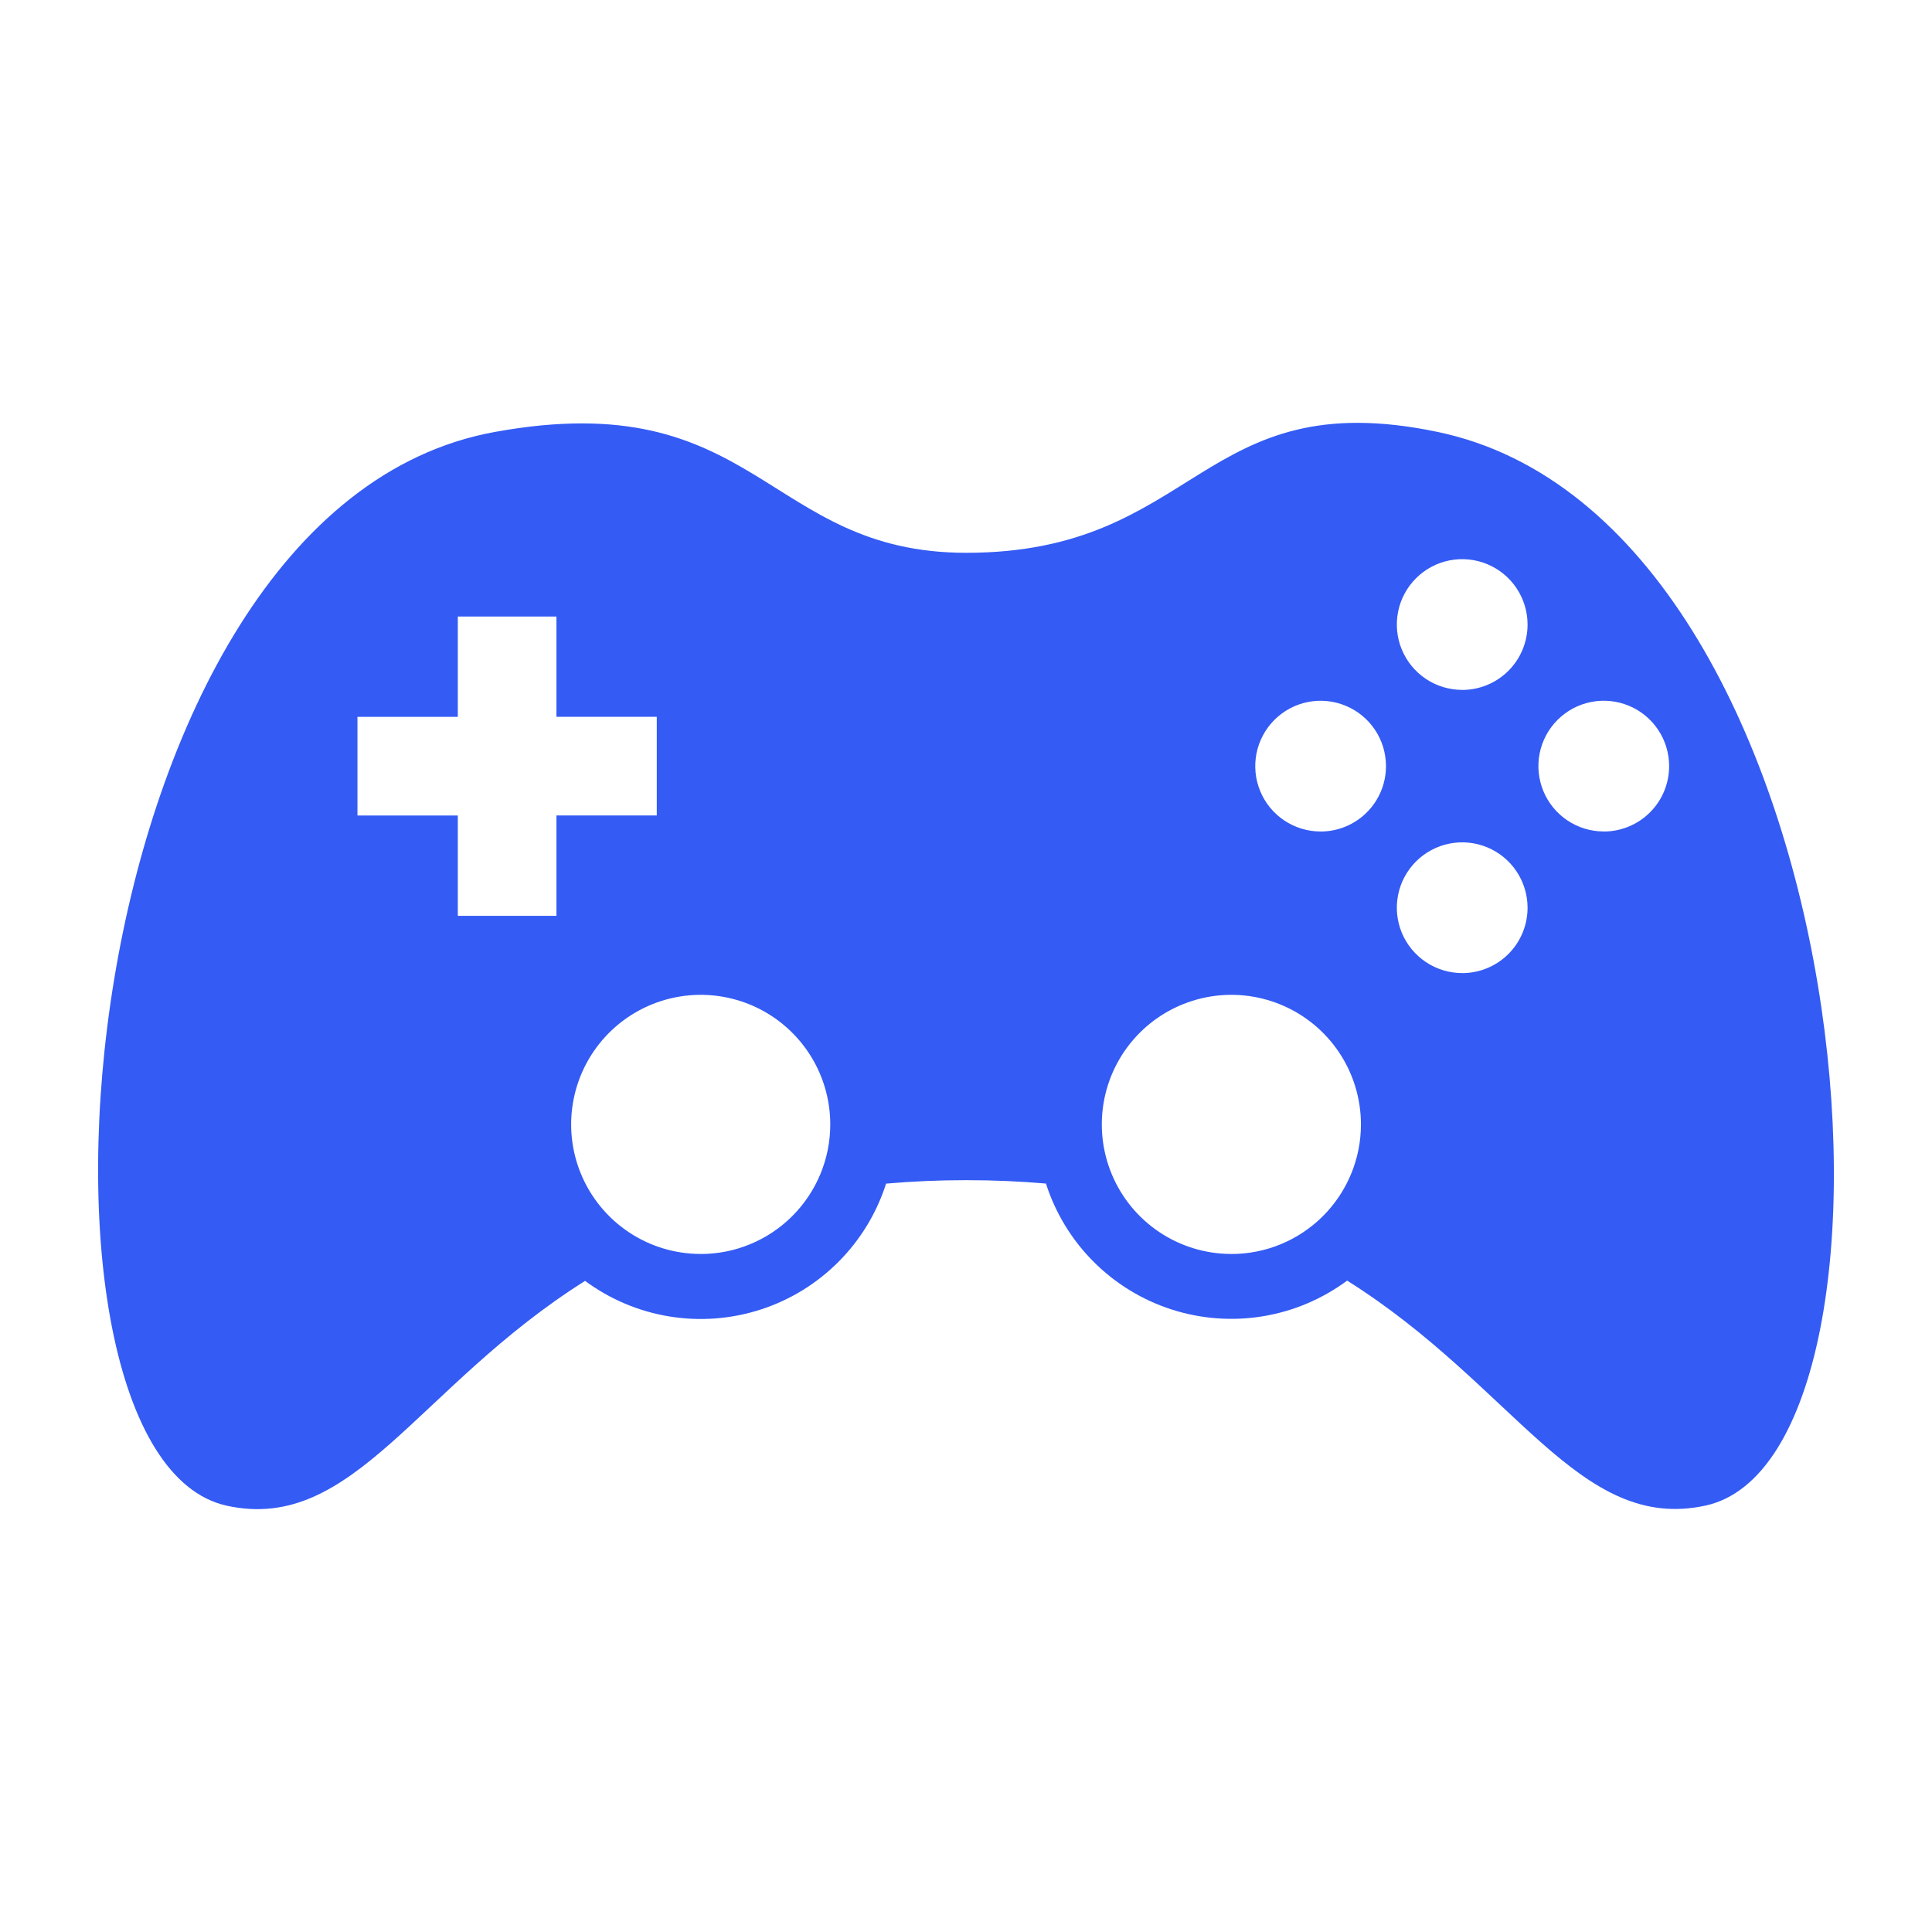 <svg width="102" height="102" viewBox="0 0 102 102" fill="none" xmlns="http://www.w3.org/2000/svg">
<path d="M75.892 22.802C63.352 20.183 63.278 29.185 51.016 29.185C40.408 29.185 40.01 20.285 26.14 22.802C3.428 26.908 -0.064 76.878 11.985 79.497C18.674 80.95 22.045 73.193 30.889 67.625C32.202 68.595 33.727 69.239 35.338 69.502C36.95 69.765 38.6 69.641 40.154 69.139C41.708 68.637 43.119 67.772 44.271 66.615C45.424 65.459 46.284 64.044 46.781 62.489C48.188 62.367 49.6 62.306 51.012 62.307C52.499 62.307 53.889 62.371 55.221 62.486C55.719 64.042 56.58 65.456 57.734 66.612C58.888 67.768 60.301 68.633 61.855 69.134C63.41 69.635 65.061 69.757 66.673 69.493C68.285 69.228 69.81 68.582 71.122 67.61C79.978 73.178 83.348 80.943 90.039 79.488C102.086 76.878 98.505 27.523 75.892 22.802ZM29.379 48.35H24.17V43.055H18.872V37.846H24.17V32.549H29.378V37.844H34.674V43.053H29.378V48.348L29.379 48.35ZM36.994 66.203C35.641 66.203 34.318 65.802 33.193 65.05C32.068 64.299 31.192 63.23 30.674 61.981C30.156 60.731 30.021 59.355 30.285 58.028C30.549 56.702 31.2 55.483 32.157 54.526C33.114 53.569 34.332 52.918 35.659 52.654C36.986 52.39 38.362 52.526 39.611 53.043C40.861 53.561 41.93 54.438 42.681 55.563C43.433 56.688 43.834 58.01 43.834 59.363C43.835 61.177 43.114 62.917 41.832 64.2C40.55 65.484 38.81 66.205 36.996 66.205L36.994 66.203ZM65.004 66.203C63.651 66.202 62.329 65.8 61.205 65.047C60.081 64.295 59.205 63.226 58.689 61.976C58.172 60.726 58.038 59.35 58.302 58.024C58.567 56.697 59.219 55.479 60.176 54.523C61.133 53.567 62.352 52.917 63.679 52.653C65.006 52.39 66.381 52.526 67.631 53.045C68.88 53.563 69.948 54.44 70.699 55.565C71.45 56.69 71.851 58.013 71.851 59.365C71.851 60.264 71.674 61.154 71.329 61.984C70.985 62.815 70.481 63.569 69.845 64.204C69.209 64.84 68.454 65.343 67.624 65.687C66.793 66.03 65.903 66.206 65.004 66.205L65.004 66.203ZM69.723 43.899C69.04 43.899 68.373 43.697 67.805 43.318C67.237 42.939 66.795 42.4 66.534 41.769C66.272 41.139 66.204 40.445 66.337 39.775C66.47 39.106 66.799 38.491 67.282 38.008C67.764 37.525 68.379 37.197 69.049 37.063C69.718 36.93 70.412 36.999 71.043 37.26C71.674 37.521 72.213 37.964 72.592 38.531C72.971 39.099 73.173 39.766 73.173 40.449C73.173 41.364 72.809 42.242 72.162 42.889C71.515 43.536 70.637 43.9 69.722 43.9L69.723 43.899ZM77.197 51.374C76.514 51.374 75.847 51.172 75.28 50.792C74.712 50.413 74.27 49.874 74.008 49.244C73.747 48.613 73.679 47.919 73.812 47.25C73.945 46.58 74.274 45.965 74.756 45.483C75.239 45 75.854 44.671 76.523 44.538C77.193 44.405 77.887 44.473 78.517 44.734C79.148 44.996 79.687 45.438 80.066 46.005C80.445 46.573 80.648 47.24 80.648 47.923C80.648 48.377 80.559 48.827 80.385 49.246C80.211 49.666 79.956 50.047 79.635 50.367C79.313 50.688 78.932 50.942 78.512 51.115C78.092 51.289 77.642 51.377 77.188 51.376L77.197 51.374ZM77.197 36.423C76.514 36.423 75.847 36.221 75.279 35.842C74.712 35.462 74.27 34.923 74.008 34.293C73.747 33.662 73.679 32.968 73.812 32.299C73.945 31.629 74.274 31.014 74.756 30.532C75.239 30.049 75.854 29.72 76.523 29.587C77.193 29.454 77.887 29.522 78.517 29.784C79.148 30.045 79.687 30.487 80.066 31.055C80.445 31.622 80.648 32.289 80.648 32.972C80.648 33.426 80.559 33.876 80.385 34.295C80.211 34.715 79.956 35.096 79.635 35.416C79.313 35.737 78.932 35.992 78.512 36.164C78.092 36.338 77.642 36.426 77.188 36.425L77.197 36.423ZM84.671 43.897C83.989 43.897 83.321 43.695 82.754 43.316C82.186 42.937 81.744 42.398 81.483 41.767C81.222 41.136 81.153 40.442 81.286 39.773C81.42 39.103 81.748 38.489 82.231 38.006C82.714 37.523 83.329 37.195 83.998 37.062C84.667 36.928 85.361 36.997 85.992 37.258C86.623 37.519 87.161 37.961 87.541 38.529C87.92 39.096 88.122 39.764 88.122 40.446C88.123 40.9 88.033 41.35 87.859 41.77C87.686 42.189 87.431 42.57 87.109 42.891C86.788 43.212 86.406 43.466 85.986 43.639C85.566 43.812 85.117 43.901 84.662 43.9L84.671 43.897Z" fill="#345BF4"/>
</svg>
